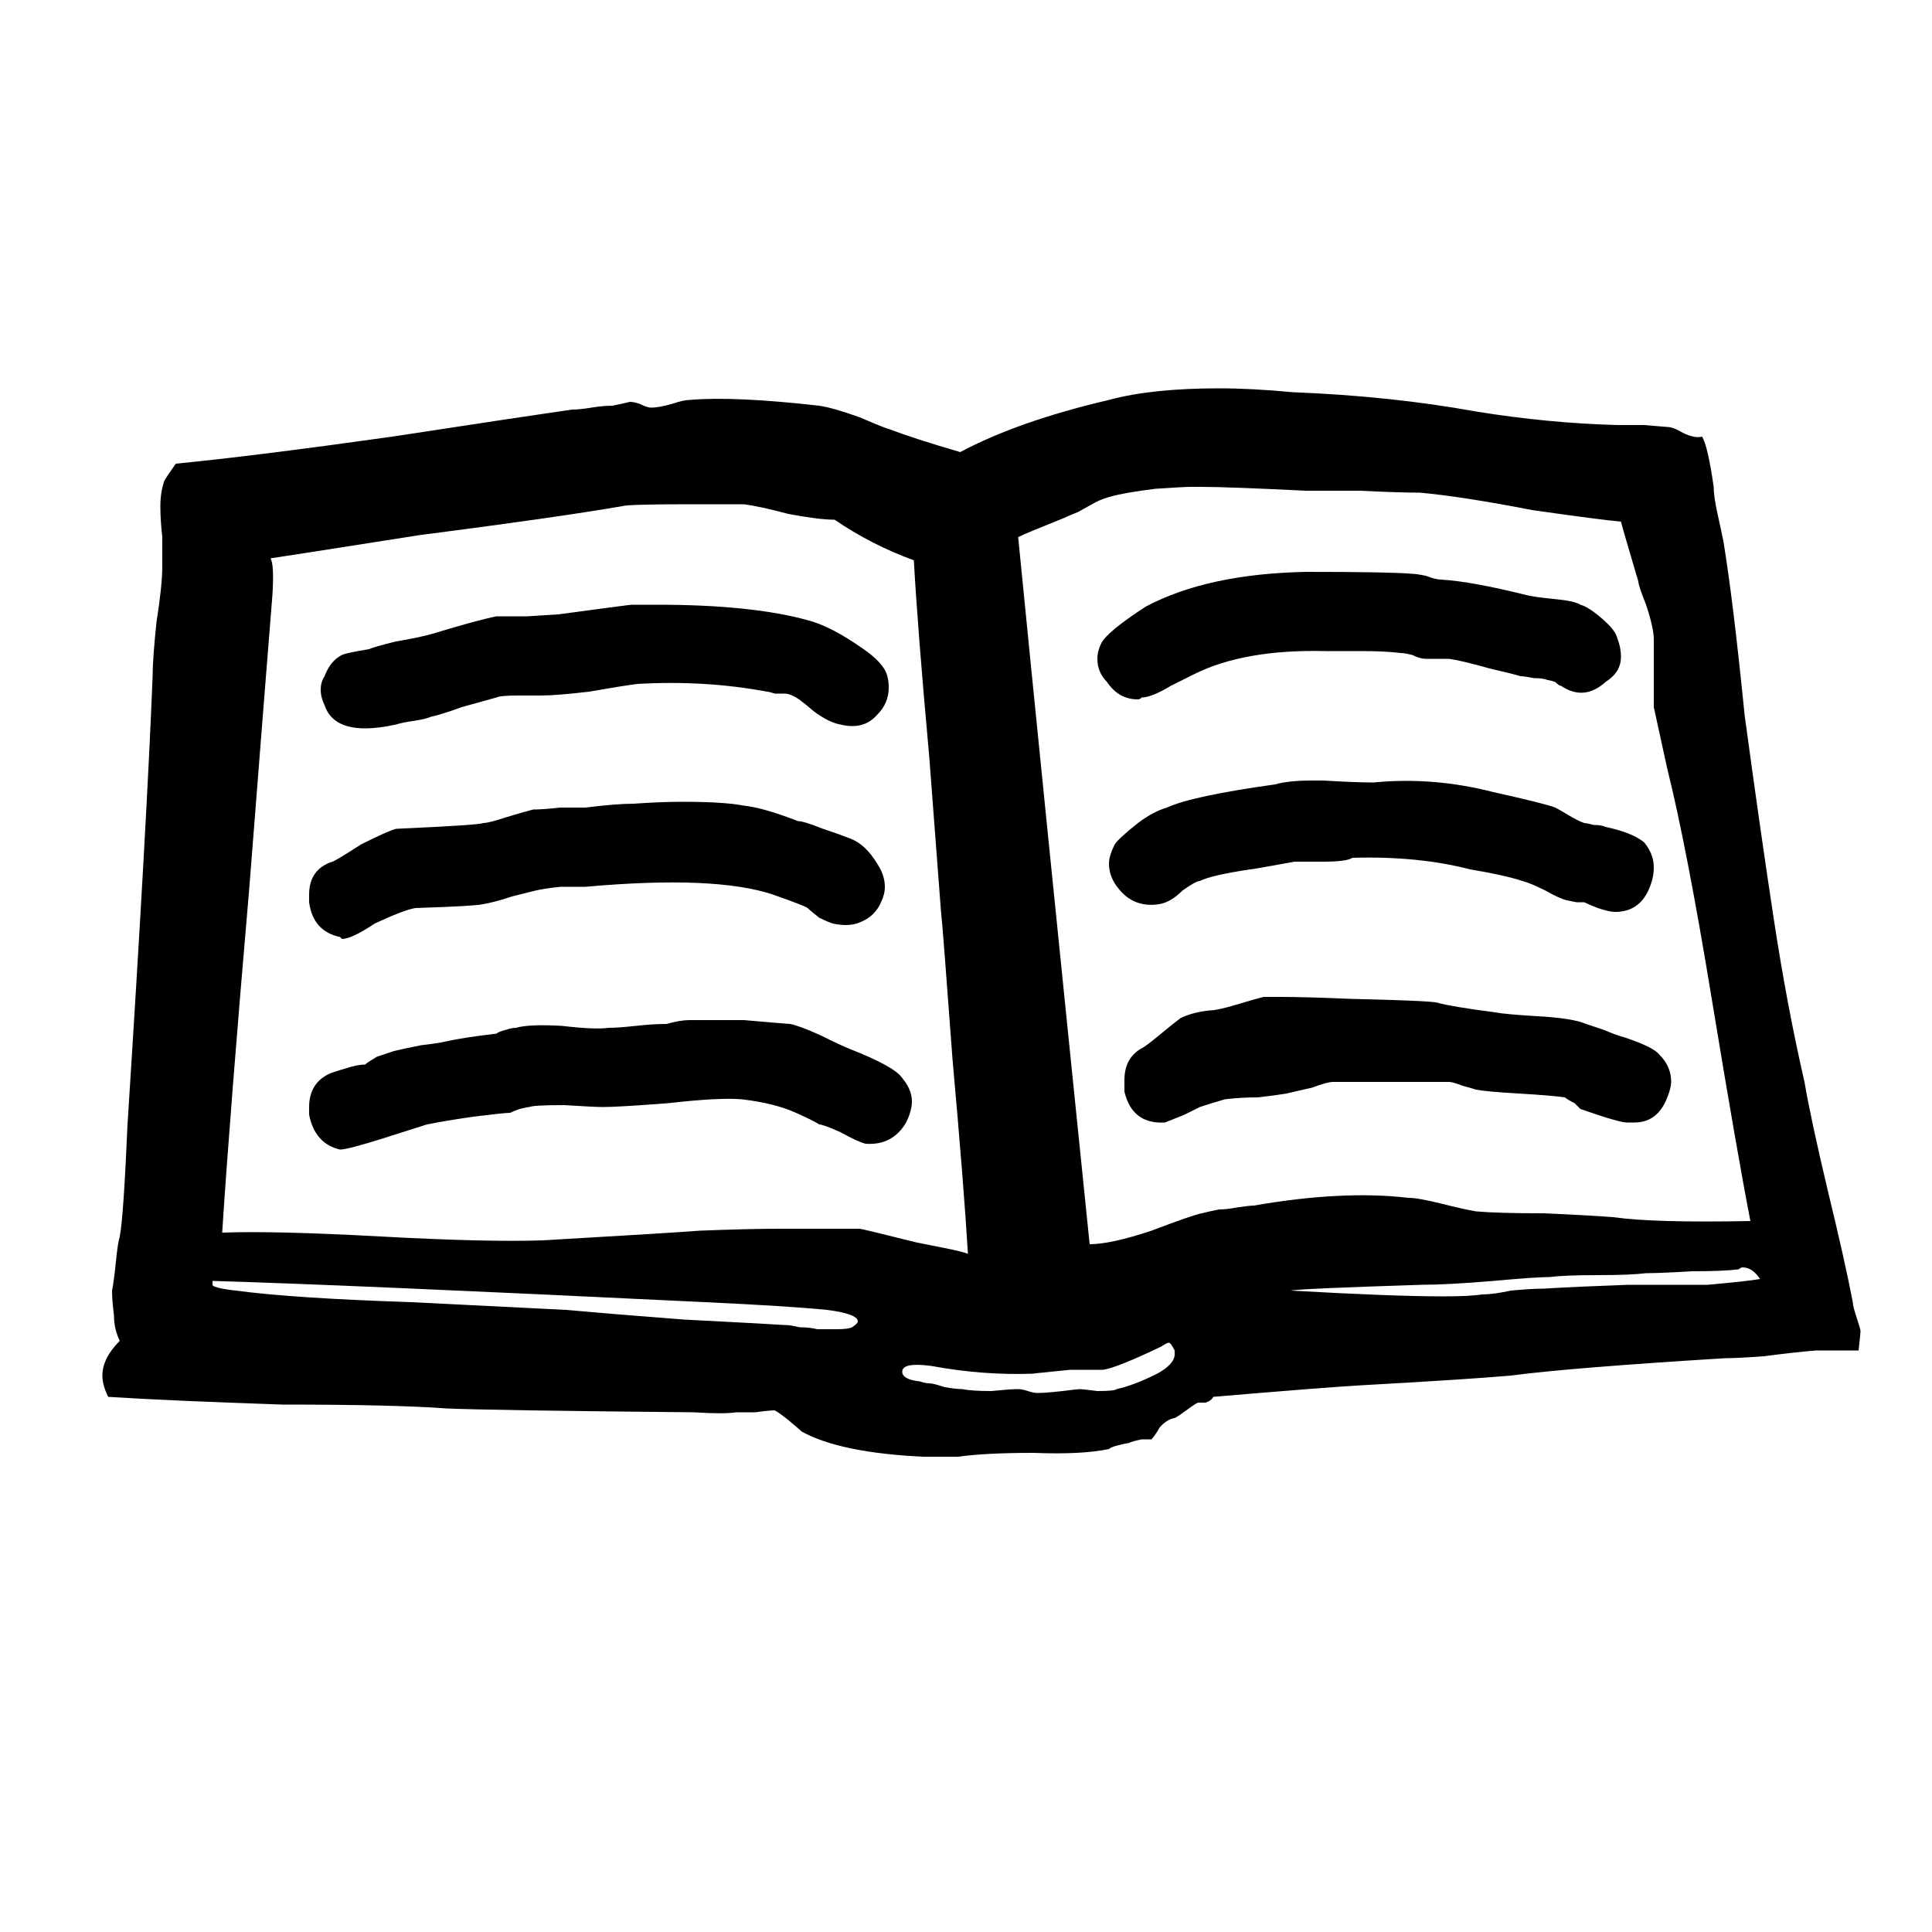 <!-- Generated by IcoMoon.io -->
<svg version="1.1" xmlns="http://www.w3.org/2000/svg" width="32" height="32" viewBox="0 0 32 32">
<title>t</title>
<path d="M15.872 24.128h-0.576q-1.376-0.064-2.016-0.416-0.032-0.032-0.224-0.192-0.16-0.128-0.224-0.16-0.096 0-0.32 0.032h-0.32q-0.192 0.032-0.704 0-3.392-0.032-4.096-0.064-0.864-0.064-2.72-0.064-1.888-0.064-2.88-0.128-0.096-0.192-0.096-0.352 0-0.288 0.288-0.576-0.096-0.192-0.096-0.416-0.032-0.256-0.032-0.416 0.032-0.16 0.064-0.48t0.064-0.416q0.064-0.352 0.128-1.856 0.32-4.992 0.416-7.424 0-0.288 0.064-0.896 0.096-0.608 0.096-0.928v-0.48q-0.032-0.288-0.032-0.512t0.064-0.416q0.032-0.064 0.192-0.288 1.312-0.128 3.584-0.448 2.304-0.352 2.976-0.448 0.128 0 0.32-0.032t0.352-0.032q0.16-0.032 0.288-0.064 0.064 0 0.16 0.032 0.128 0.064 0.192 0.064 0.128 0 0.352-0.064 0.192-0.064 0.288-0.064 0.736-0.064 2.144 0.096 0.224 0.032 0.672 0.192 0.448 0.192 0.48 0.192 0.416 0.16 1.184 0.384 0.96-0.512 2.464-0.864 0.704-0.192 1.824-0.192 0.544 0 1.216 0.064 1.632 0.064 3.040 0.32 1.184 0.192 2.336 0.224h0.448t0.384 0.032q0.096 0 0.256 0.096 0.192 0.096 0.32 0.064 0.096 0.16 0.192 0.832 0 0.16 0.064 0.448t0.096 0.448q0.16 0.96 0.352 2.88 0.256 1.888 0.48 3.36t0.512 2.72q0.096 0.576 0.384 1.792 0.288 1.184 0.416 1.856 0 0.064 0.064 0.256t0.064 0.224-0.032 0.32h-0.704q-0.384 0.032-0.864 0.096-0.448 0.032-0.64 0.032-2.592 0.16-3.552 0.288-0.736 0.064-2.464 0.16-0.576 0.032-2.464 0.192-0.032 0.064-0.128 0.096h-0.128q-0.064 0.032-0.192 0.128t-0.192 0.128q-0.032 0-0.096 0.032t-0.128 0.096q-0.032 0.032-0.064 0.096-0.064 0.096-0.096 0.128h-0.16q-0.16 0.032-0.224 0.064-0.032 0-0.16 0.032t-0.16 0.064q-0.448 0.096-1.248 0.064-0.8 0-1.248 0.064zM23.52 8.16q-0.352 0-0.992-0.032h-0.896q-1.312-0.064-1.728-0.064h-0.192q-0.096 0-0.576 0.032-0.512 0.064-0.736 0.128-0.128 0.032-0.256 0.096l-0.288 0.16q-0.16 0.064-0.224 0.096-0.64 0.256-0.768 0.32 0.384 3.904 1.184 11.712 0.352 0 1.024-0.224 0.672-0.256 0.832-0.288 0.128-0.032 0.288-0.064 0.128 0 0.288-0.032 0.224-0.032 0.288-0.032 1.472-0.256 2.56-0.128 0.16 0 0.544 0.096t0.576 0.128q0.352 0.032 1.12 0.032 0.736 0.032 1.152 0.064 0.672 0.096 2.272 0.064-0.224-1.152-0.64-3.68t-0.736-3.808l-0.224-1.024q0-0.224 0-0.576t0-0.544-0.128-0.576q-0.128-0.32-0.128-0.384-0.256-0.864-0.288-0.992-0.352-0.032-1.472-0.192-1.152-0.224-1.856-0.288zM13.824 8.608q-0.256 0-0.768-0.096-0.48-0.128-0.736-0.16h-0.928q-0.992 0-1.088 0.032-1.12 0.192-3.36 0.48-2.24 0.352-2.464 0.384 0.064 0.096 0.032 0.608-0.096 1.184-0.384 4.864-0.32 3.712-0.448 5.696 0.864-0.032 2.624 0.064t2.688 0.064q2.208-0.128 2.592-0.16 0.832-0.032 1.312-0.032h1.344q0.032 0 0.928 0.224 0.16 0.032 0.48 0.096t0.384 0.096q-0.064-1.088-0.256-3.232-0.16-2.176-0.192-2.464-0.032-0.416-0.192-2.528-0.192-2.112-0.256-3.264-0.704-0.256-1.312-0.672zM28.8 21.024q-0.256 0.032-0.768 0.032-0.544 0.032-0.768 0.032-0.256 0.032-0.8 0.032t-0.8 0.032q-0.224 0-0.928 0.064-0.768 0.064-1.184 0.064-2.016 0.064-2.176 0.096 1.696 0.096 2.528 0.096 0.448 0 0.64-0.032 0.192 0 0.48-0.064 0.352-0.032 0.544-0.032 0.512-0.032 1.408-0.064h1.312q0.704-0.064 0.864-0.096-0.128-0.192-0.288-0.192-0.032 0-0.064 0.032zM3.52 21.28q0 0.032 0.16 0.064 0.192 0.032 0.224 0.032 0.96 0.128 2.912 0.192 1.92 0.096 2.56 0.128 0.704 0.064 1.952 0.16 1.248 0.064 1.76 0.096l0.16 0.032q0.16 0 0.288 0.032h0.32q0.192 0 0.256-0.032 0.096-0.064 0.096-0.096 0-0.128-0.512-0.192-0.64-0.064-2.016-0.128-5.952-0.288-8.16-0.352v0.064zM18.272 22.688h-0.544t-0.32 0.032-0.288 0.032q-0.832 0.032-1.696-0.128-0.48-0.064-0.48 0.096 0 0.128 0.288 0.16 0.096 0.032 0.16 0.032t0.256 0.064q0.192 0.032 0.288 0.032 0.16 0.032 0.48 0.032 0.32-0.032 0.448-0.032 0.064 0 0.16 0.032t0.16 0.032q0.128 0 0.416-0.032 0.256-0.032 0.288-0.032t0.288 0.032q0.288 0 0.32-0.032 0.288-0.064 0.672-0.256 0.288-0.16 0.288-0.32v-0.064q-0.064-0.128-0.096-0.128t-0.128 0.064q-0.736 0.352-0.96 0.384zM21.632 9.472q1.408 0 1.76 0.032 0.064 0 0.224 0.032 0.16 0.064 0.256 0.064 0.512 0.032 1.408 0.256 0.128 0.032 0.448 0.064 0.352 0.032 0.448 0.096 0.128 0.032 0.352 0.224t0.256 0.32q0.064 0.16 0.064 0.32 0 0.256-0.256 0.416-0.352 0.32-0.736 0.064-0.032 0-0.096-0.064-0.096-0.032-0.128-0.032-0.064-0.032-0.224-0.032-0.16-0.032-0.224-0.032-0.096-0.032-0.512-0.128-0.448-0.128-0.672-0.16h-0.384q-0.096 0-0.224-0.064-0.128-0.032-0.192-0.032-0.256-0.032-0.64-0.032h-0.608q-1.344-0.032-2.176 0.384-0.064 0.032-0.384 0.192-0.32 0.192-0.48 0.192-0.032 0.032-0.064 0.032-0.32 0-0.512-0.288-0.16-0.16-0.16-0.384 0-0.128 0.064-0.256 0.096-0.192 0.736-0.608 1.024-0.544 2.656-0.576zM10.464 10.016h0.416q1.568 0 2.496 0.256 0.384 0.096 0.928 0.48 0.32 0.224 0.384 0.416 0.032 0.096 0.032 0.224 0 0.256-0.192 0.448-0.224 0.256-0.608 0.16-0.192-0.032-0.448-0.224-0.256-0.224-0.352-0.256-0.064-0.032-0.128-0.032h-0.16q-0.096-0.032-0.128-0.032-1.024-0.192-2.144-0.128-0.256 0.032-0.8 0.128-0.544 0.064-0.8 0.064h-0.384q-0.288 0-0.352 0.032-0.224 0.064-0.576 0.16-0.352 0.128-0.512 0.16-0.064 0.032-0.256 0.064-0.224 0.032-0.32 0.064-0.288 0.064-0.512 0.064-0.544 0-0.672-0.384-0.064-0.128-0.064-0.256t0.064-0.224q0.096-0.256 0.288-0.352 0.064-0.032 0.448-0.096 0.064-0.032 0.448-0.128 0.384-0.064 0.608-0.128 0.736-0.224 1.056-0.288h0.512t0.512-0.032q1.184-0.16 1.216-0.16zM22.752 12.96q0.992-0.096 1.984 0.16 0.864 0.192 1.024 0.256 0.064 0.032 0.224 0.128t0.256 0.128q0.032 0 0.16 0.032 0.128 0 0.192 0.032 0.448 0.096 0.64 0.256 0.16 0.192 0.16 0.416 0 0.16-0.064 0.32-0.16 0.416-0.576 0.416-0.096 0-0.288-0.064-0.16-0.064-0.224-0.096h-0.128t-0.16-0.032q-0.128-0.032-0.352-0.16-0.256-0.128-0.384-0.16-0.288-0.096-0.864-0.192-0.864-0.224-1.952-0.192-0.096 0.064-0.48 0.064h-0.48t-0.352 0.064-0.384 0.064q-0.64 0.096-0.832 0.192-0.064 0-0.288 0.16-0.192 0.192-0.384 0.224-0.416 0.064-0.672-0.256-0.16-0.192-0.16-0.416 0-0.128 0.096-0.32 0.064-0.096 0.384-0.352 0.256-0.192 0.48-0.256 0.416-0.192 1.792-0.384 0.224-0.064 0.608-0.064h0.192q0.512 0.032 0.832 0.032zM10.496 13.312q0.448-0.032 0.8-0.032 0.704 0 1.024 0.064 0.32 0.032 0.896 0.256 0.096 0 0.416 0.128 0.288 0.096 0.448 0.16 0.256 0.096 0.448 0.416 0.128 0.192 0.128 0.384 0 0.128-0.064 0.256-0.096 0.224-0.32 0.32-0.192 0.096-0.48 0.032-0.096-0.032-0.224-0.096-0.16-0.128-0.192-0.16t-0.576-0.224q-0.96-0.32-3.104-0.128h-0.416q-0.288 0.032-0.416 0.064t-0.384 0.096q-0.288 0.096-0.48 0.128-0.128 0.032-1.12 0.064-0.192 0.032-0.672 0.256-0.384 0.256-0.544 0.256l-0.032-0.032q-0.448-0.096-0.512-0.576v-0.128q0-0.416 0.384-0.544 0.032 0 0.48-0.288 0.448-0.224 0.576-0.256 1.408-0.064 1.44-0.096 0.096 0 0.384-0.096 0.32-0.096 0.448-0.128 0.16 0 0.448-0.032h0.416q0.512-0.064 0.8-0.064zM23.808 16.608q0.224 0.064 0.96 0.16 0.16 0.032 0.704 0.064 0.576 0.032 0.8 0.128l0.288 0.096q0.224 0.096 0.352 0.128 0.48 0.16 0.576 0.288 0.192 0.192 0.192 0.448 0 0.096-0.064 0.256-0.16 0.416-0.544 0.416h-0.128q-0.128 0-0.768-0.224-0.032-0.032-0.096-0.096-0.128-0.064-0.16-0.096-0.224-0.032-0.768-0.064t-0.704-0.064q-0.096-0.032-0.224-0.064-0.16-0.064-0.224-0.064-0.224 0-0.96 0-0.096 0-0.512 0-0.384 0-0.448 0-0.096 0-0.352 0.096-0.288 0.064-0.416 0.096-0.192 0.032-0.48 0.064-0.288 0-0.544 0.032-0.224 0.064-0.416 0.128l-0.256 0.128t-0.32 0.128q-0.544 0.032-0.672-0.512v-0.192q0-0.384 0.32-0.544 0.096-0.064 0.288-0.224t0.32-0.256q0.192-0.096 0.48-0.128 0.128 0 0.448-0.096t0.448-0.128h0.288q0.384 0 1.152 0.032 1.344 0.032 1.44 0.064zM11.488 16.896h0.832q0.736 0.064 0.768 0.064 0.16 0.032 0.512 0.192 0.32 0.16 0.48 0.224 0.736 0.288 0.864 0.48 0.16 0.192 0.16 0.384 0 0.16-0.096 0.352-0.224 0.384-0.672 0.352-0.128-0.032-0.416-0.192-0.288-0.128-0.352-0.128-0.096-0.064-0.384-0.192-0.352-0.16-0.896-0.224-0.384-0.032-1.216 0.064-0.832 0.064-1.088 0.064-0.128 0-0.64-0.032-0.512 0-0.576 0.032-0.032 0-0.16 0.032-0.096 0.032-0.16 0.064-0.096 0-0.608 0.064-0.448 0.064-0.768 0.128l-0.704 0.224q-0.608 0.192-0.736 0.192-0.416-0.096-0.512-0.576v-0.128q0-0.384 0.32-0.544 0.064-0.032 0.288-0.096 0.192-0.064 0.32-0.064 0.032-0.032 0.192-0.128l0.288-0.096q0.128-0.032 0.448-0.096 0.288-0.032 0.416-0.064 0.288-0.064 0.832-0.128 0.032-0.032 0.16-0.064 0.096-0.032 0.16-0.032 0.224-0.064 0.768-0.032 0.544 0.064 0.768 0.032 0.16 0 0.448-0.032t0.512-0.032q0.224-0.064 0.384-0.064h0.064z"></path>
</svg>
